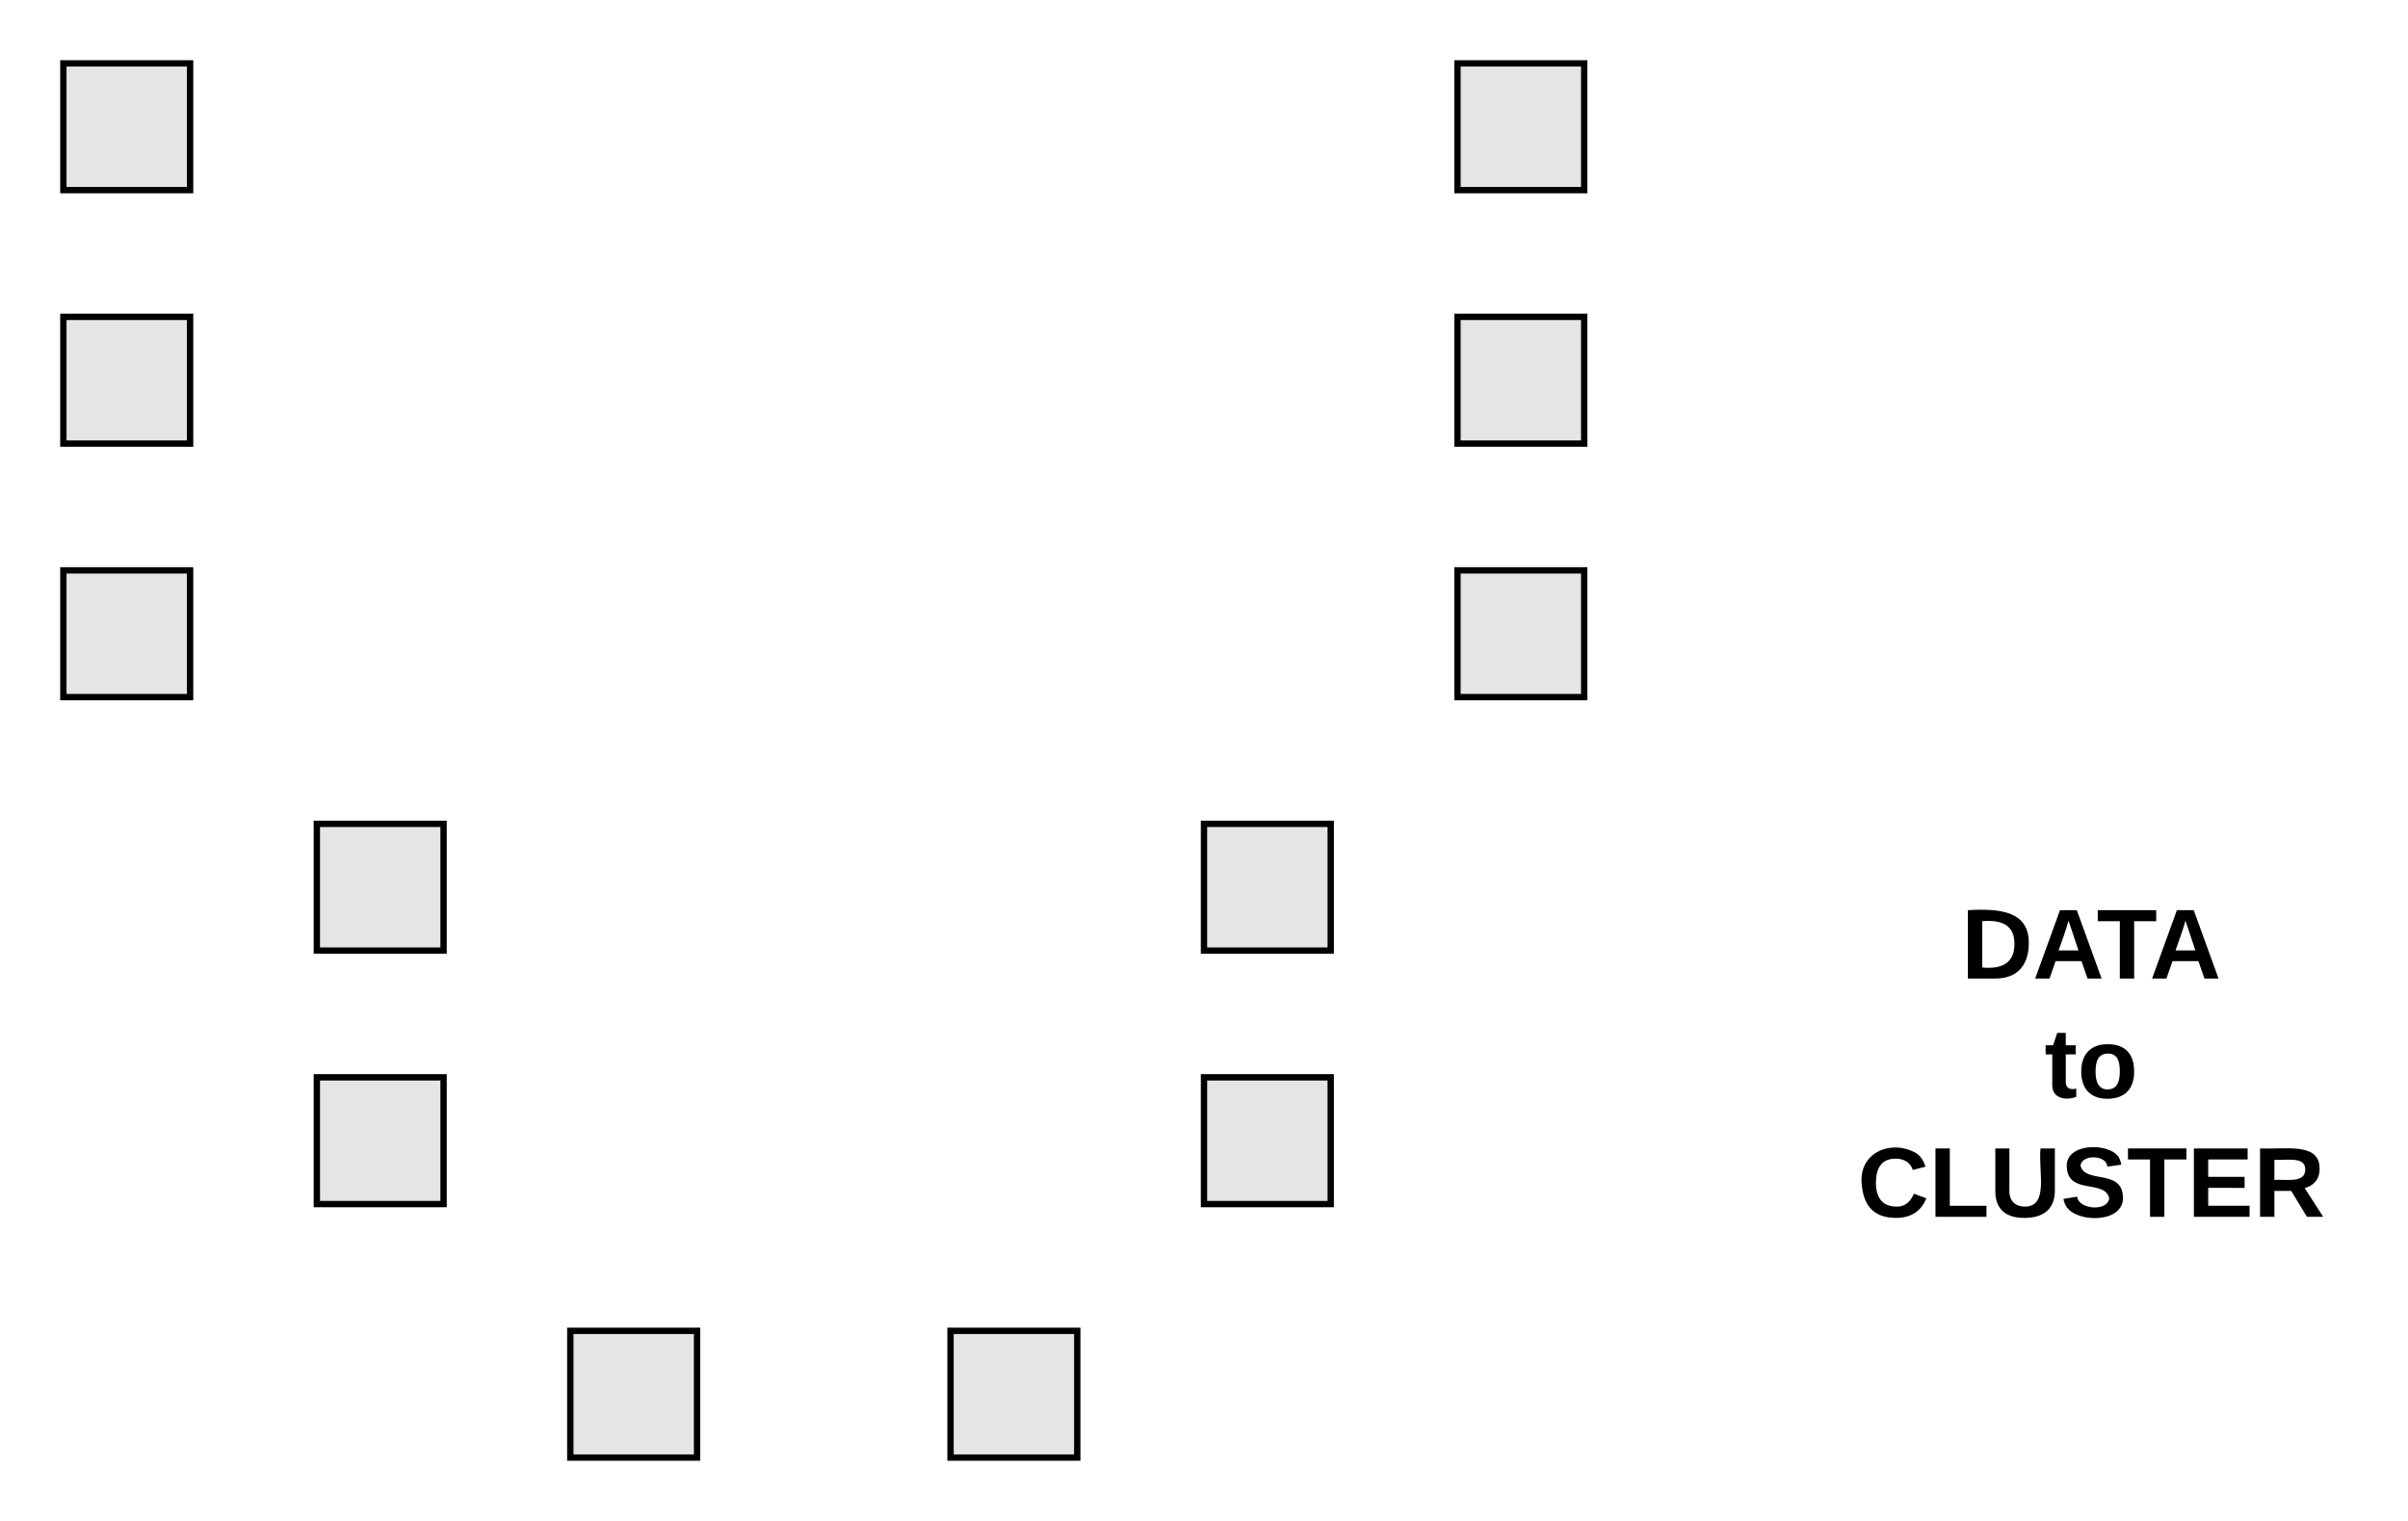<svg xmlns="http://www.w3.org/2000/svg" xmlns:xlink="http://www.w3.org/1999/xlink" xmlns:lucid="lucid" width="760" height="480"><g transform="translate(-140 -140)" lucid:page-tab-id="XXo7Gu39VOVW"><path d="M160 160h40v40h-40zM160 240h40v40h-40zM160 320h40v40h-40zM240 400h40v40h-40zM240 480h40v40h-40zM320 560h40v40h-40zM600 160h40v40h-40zM600 240h40v40h-40zM600 320h40v40h-40zM520 400h40v40h-40zM520 480h40v40h-40zM440 560h40v40h-40z" stroke="#000" stroke-width="2" fill="#e5e5e5"/><path d="M720 400h160v160H720z" stroke="#000" stroke-opacity="0" stroke-width="2" fill="#fff" fill-opacity="0"/><use xlink:href="#a" transform="matrix(1,0,0,1,725,405) translate(34.006 43.817)"/><use xlink:href="#b" transform="matrix(1,0,0,1,725,405) translate(60.291 81.417)"/><use xlink:href="#c" transform="matrix(1,0,0,1,725,405) translate(1.236 119.017)"/><defs><path d="M24-248c120-7 223 5 221 122C244-46 201 0 124 0H24v-248zM76-40c74 7 117-18 117-86 0-67-45-88-117-82v168" id="d"/><path d="M199 0l-22-63H83L61 0H9l90-248h61L250 0h-51zm-33-102l-36-108c-10 38-24 72-36 108h72" id="e"/><path d="M136-208V0H84v-208H4v-40h212v40h-80" id="f"/><g id="a"><use transform="matrix(0.087,0,0,0.087,0,0)" xlink:href="#d"/><use transform="matrix(0.087,0,0,0.087,22.543,0)" xlink:href="#e"/><use transform="matrix(0.087,0,0,0.087,42.735,0)" xlink:href="#f"/><use transform="matrix(0.087,0,0,0.087,59.446,0)" xlink:href="#e"/></g><path d="M115-3C79 11 28 4 28-45v-112H4v-33h27l15-45h31v45h36v33H77v99c-1 23 16 31 38 25v30" id="g"/><path d="M110-194c64 0 96 36 96 99 0 64-35 99-97 99-61 0-95-36-95-99 0-62 34-99 96-99zm-1 164c35 0 45-28 45-65 0-40-10-65-43-65-34 0-45 26-45 65 0 36 10 65 43 65" id="h"/><g id="b"><use transform="matrix(0.087,0,0,0.087,0,0)" xlink:href="#g"/><use transform="matrix(0.087,0,0,0.087,10.357,0)" xlink:href="#h"/></g><path d="M67-125c0 53 21 87 73 88 37 1 54-22 65-47l45 17C233-25 199 4 140 4 58 4 20-42 15-125 8-235 124-281 211-232c18 10 29 29 36 50l-46 12c-8-25-30-41-62-41-52 0-71 34-72 86" id="i"/><path d="M24 0v-248h52v208h133V0H24" id="j"/><path d="M238-95c0 69-44 99-111 99C63 4 22-25 22-93v-155h51v151c-1 38 19 59 55 60 90 1 49-130 58-211h52v153" id="k"/><path d="M169-182c-1-43-94-46-97-3 18 66 151 10 154 114 3 95-165 93-204 36-6-8-10-19-12-30l50-8c3 46 112 56 116 5-17-69-150-10-154-114-4-87 153-88 188-35 5 8 8 18 10 28" id="l"/><path d="M24 0v-248h195v40H76v63h132v40H76v65h150V0H24" id="m"/><path d="M240-174c0 40-23 61-54 70L253 0h-59l-57-94H76V0H24v-248c93 4 217-23 216 74zM76-134c48-2 112 12 112-38 0-48-66-32-112-35v73" id="n"/><g id="c"><use transform="matrix(0.087,0,0,0.087,0,0)" xlink:href="#i"/><use transform="matrix(0.087,0,0,0.087,22.543,0)" xlink:href="#j"/><use transform="matrix(0.087,0,0,0.087,41.604,0)" xlink:href="#k"/><use transform="matrix(0.087,0,0,0.087,64.146,0)" xlink:href="#l"/><use transform="matrix(0.087,0,0,0.087,85.035,0)" xlink:href="#f"/><use transform="matrix(0.087,0,0,0.087,104.096,0)" xlink:href="#m"/><use transform="matrix(0.087,0,0,0.087,124.985,0)" xlink:href="#n"/></g></defs></g></svg>